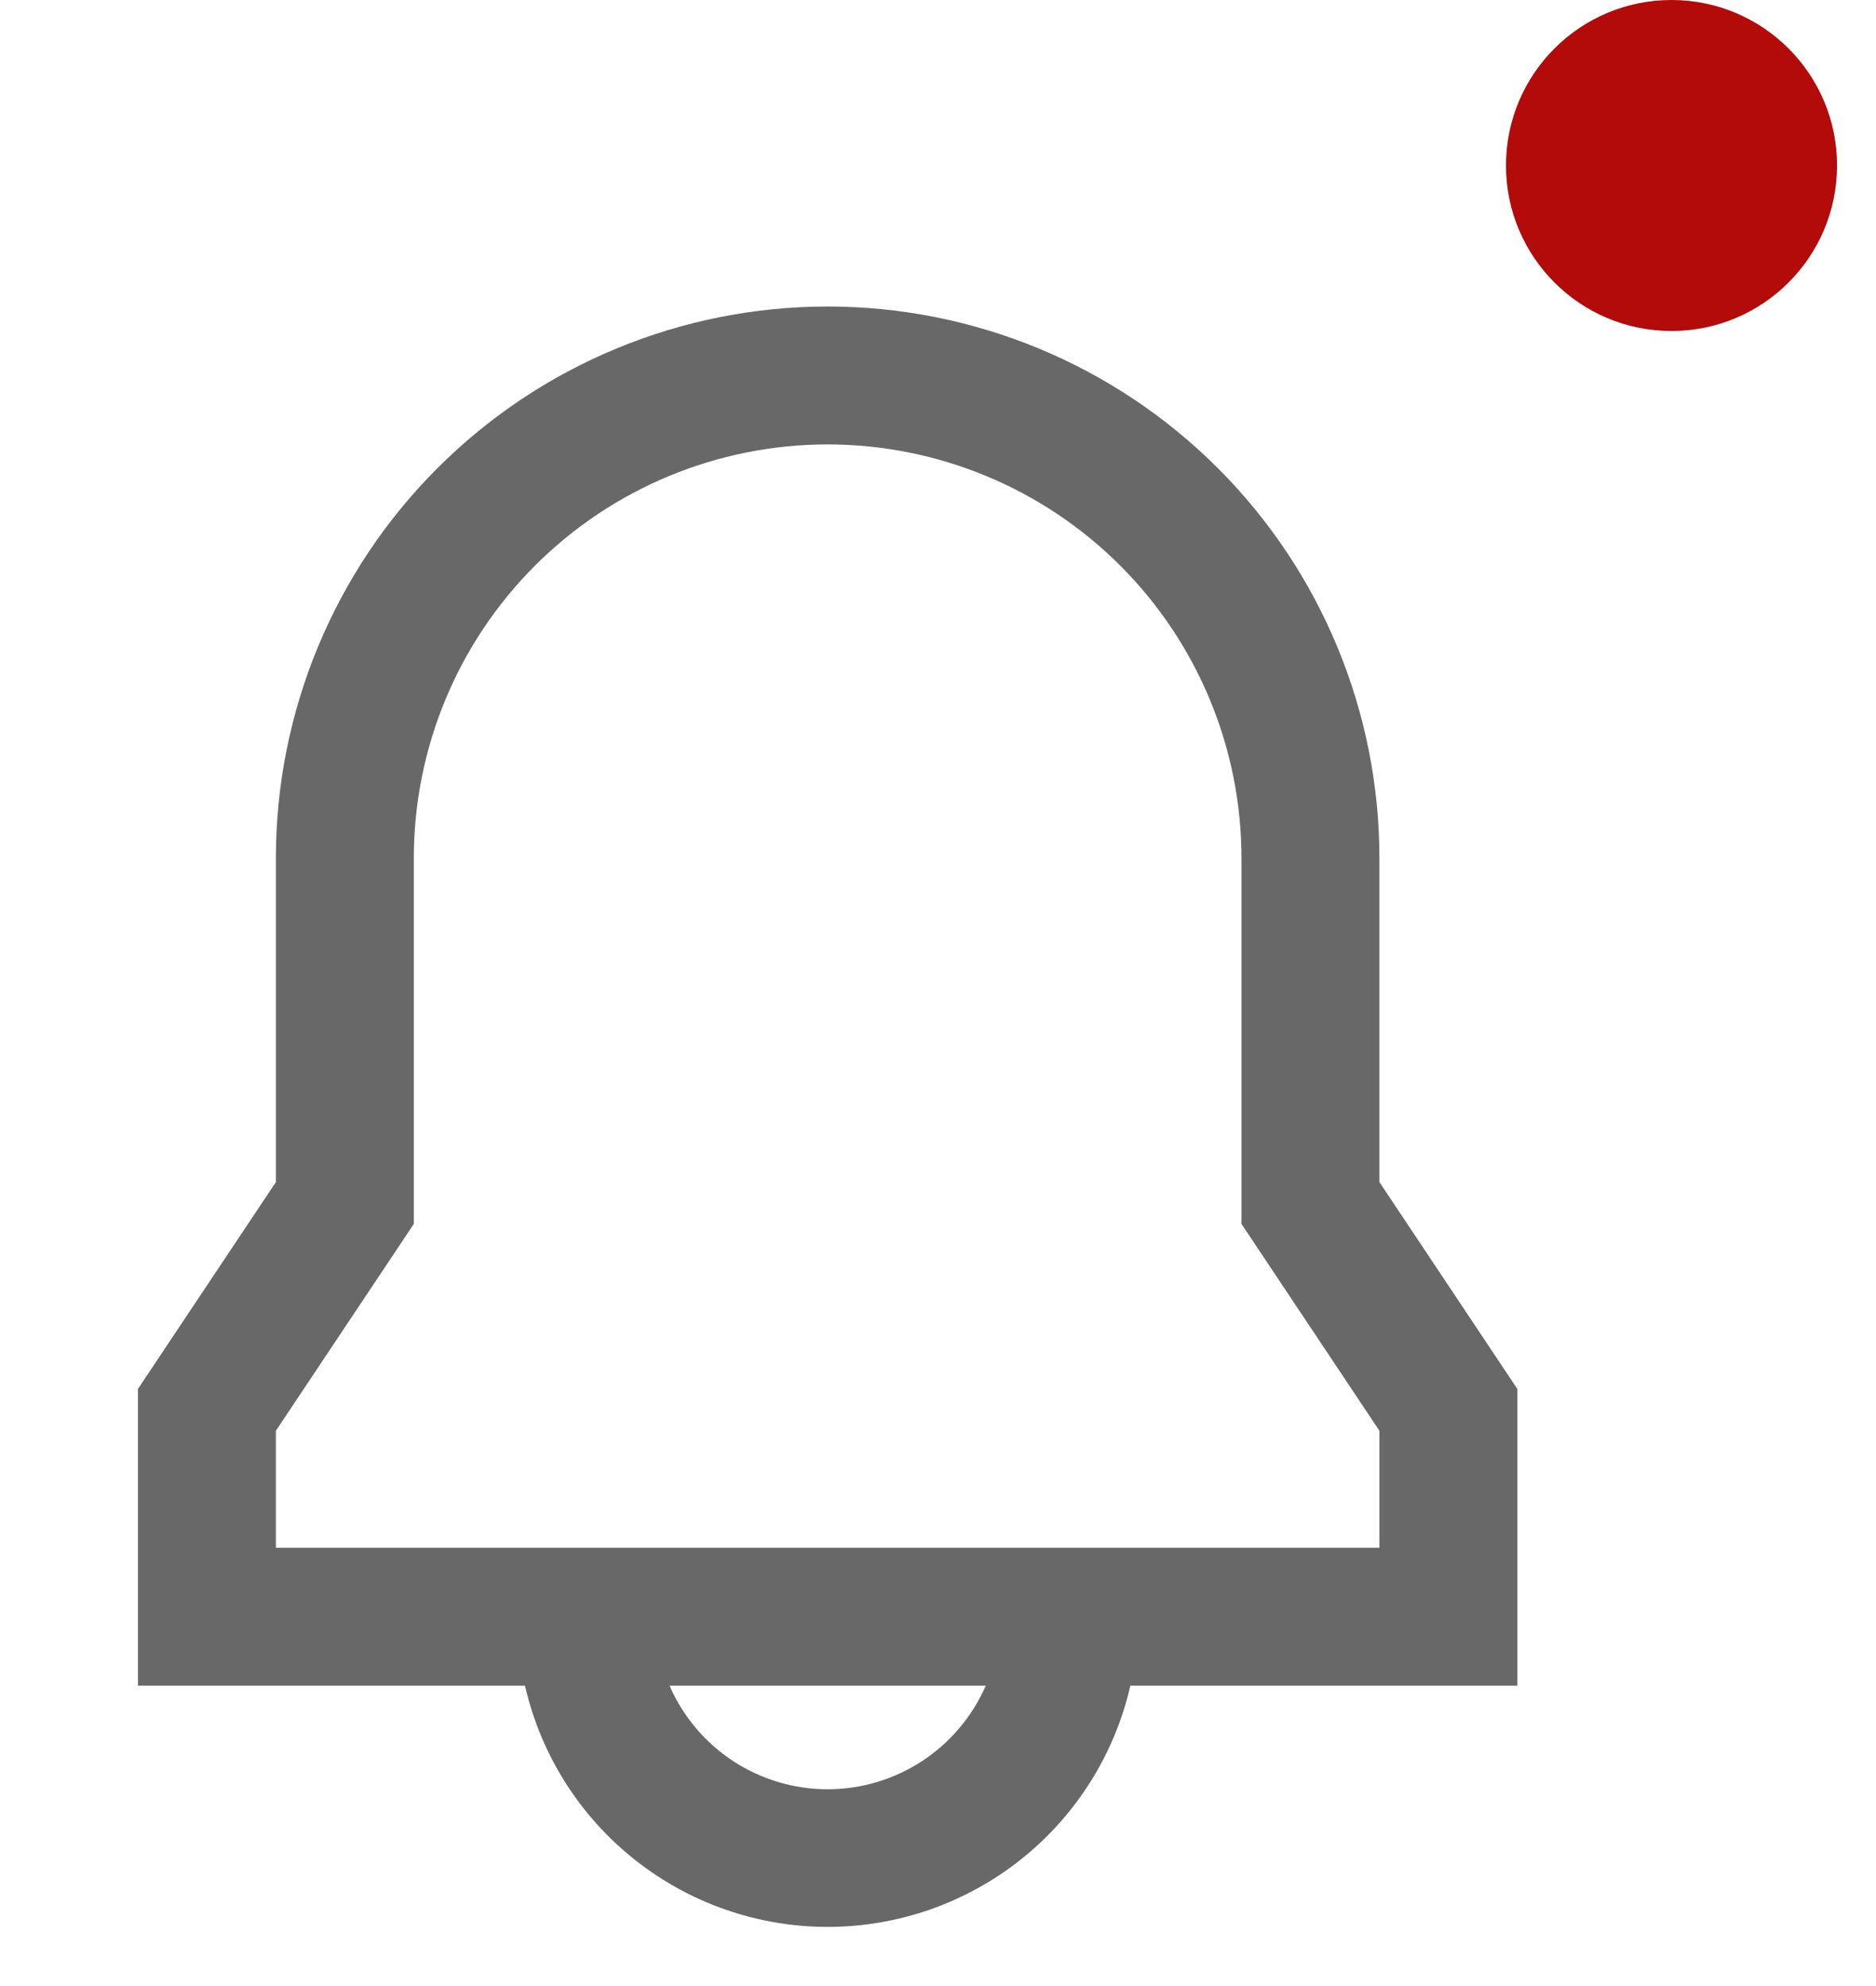 <svg width="34" height="36" viewBox="0 0 34 36" fill="none" xmlns="http://www.w3.org/2000/svg">
<g clip-path="url(#clip0_1_31)">
<path d="M5 15.556C5 12.904 6.053 10.36 7.929 8.485C9.804 6.609 12.348 5.556 15 5.556C17.652 5.556 20.195 6.609 22.071 8.485C23.946 10.36 25 12.904 25 15.556V21.427L27.5 25.177V30.556H20.486C20.202 31.798 19.504 32.907 18.508 33.701C17.511 34.495 16.274 34.928 15 34.928C13.726 34.928 12.489 34.495 11.493 33.701C10.496 32.907 9.799 31.798 9.515 30.556H2.5V25.177L5 21.427V15.556ZM12.135 30.556C12.378 31.114 12.778 31.588 13.287 31.922C13.796 32.255 14.391 32.433 15 32.433C15.608 32.433 16.203 32.255 16.712 31.922C17.221 31.588 17.622 31.114 17.865 30.556H12.135ZM15 8.056C13.011 8.056 11.103 8.846 9.696 10.253C8.29 11.659 7.5 13.567 7.5 15.556V22.185L5 25.935V28.056H25V25.935L22.5 22.185V15.556C22.5 13.567 21.709 11.659 20.303 10.253C18.896 8.846 16.989 8.056 15 8.056Z" fill="black" fill-opacity="0.59"/>
</g>
<path d="M30.294 6C31.95 6 33.294 4.657 33.294 3C33.294 1.343 31.95 0 30.294 0C28.637 0 27.294 1.343 27.294 3C27.294 4.657 28.637 6 30.294 6Z" fill="#B30A0A"/>
<defs>
<clipPath id="clip0_1_31">
<rect width="30" height="30" fill="white" transform="translate(0 5.556)"/>
</clipPath>
</defs>
</svg>
